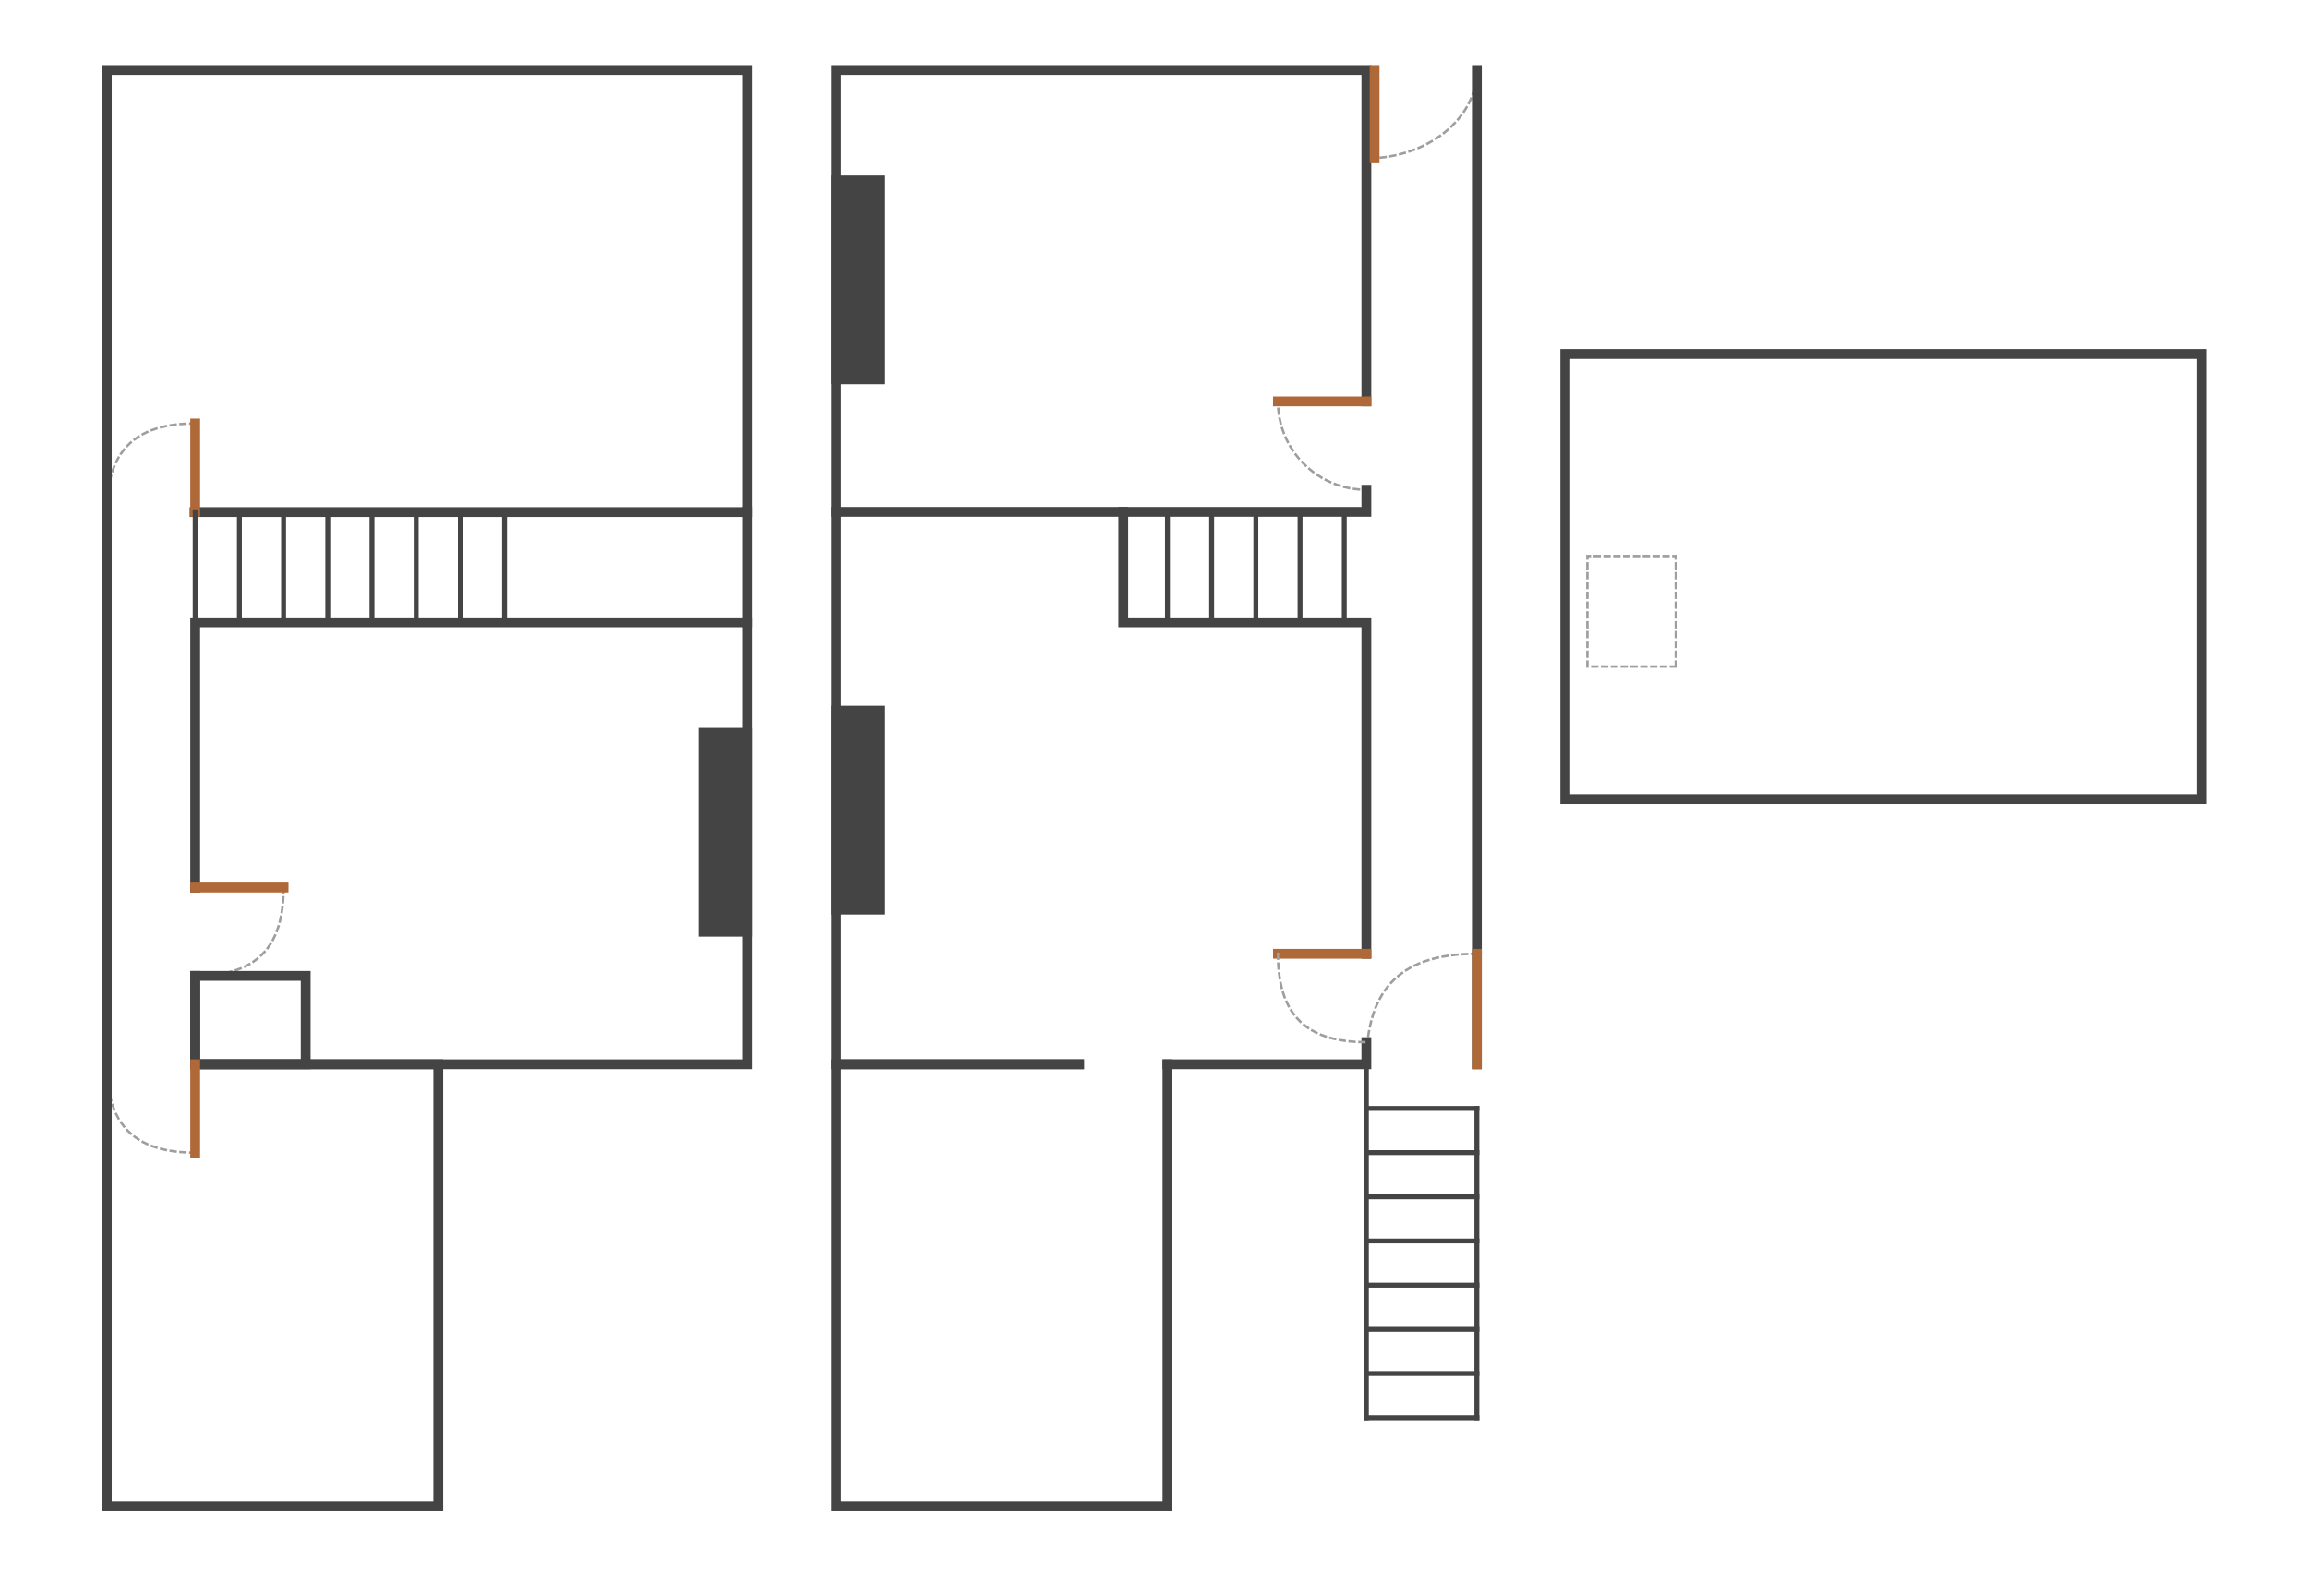 <?xml version="1.0" encoding="utf-8"?>
<!-- Generator: Adobe Illustrator 16.0.3, SVG Export Plug-In . SVG Version: 6.00 Build 0)  -->
<!DOCTYPE svg PUBLIC "-//W3C//DTD SVG 1.1//EN" "http://www.w3.org/Graphics/SVG/1.1/DTD/svg11.dtd">
<svg version="1.1" id="Layer_2" xmlns="http://www.w3.org/2000/svg" xmlns:xlink="http://www.w3.org/1999/xlink" x="0px" y="0px"
	 width="940px" height="650px" viewBox="0 0 940 650" enable-background="new 0 0 940 650" xml:space="preserve">
<g>
	<path fill="#9E9E9E" d="M44.051,436.32c-0.024-0.651-0.04-1.313-0.047-1.985l-0.005-0.5l-1,0.01l0.005,0.5
		c0.007,0.682,0.023,1.353,0.048,2.013l0.019,0.5l1-0.037L44.051,436.32L44.051,436.32z M44.319,440.278
		c-0.064-0.647-0.12-1.306-0.165-1.977l-0.033-0.499l-0.998,0.067l0.034,0.499c0.045,0.681,0.101,1.35,0.167,2.008l0.05,0.498
		l0.995-0.1L44.319,440.278z M44.857,444.2c-0.113-0.639-0.215-1.29-0.306-1.955l-0.068-0.495l-0.991,0.135l0.068,0.496
		c0.092,0.677,0.197,1.342,0.313,1.994l0.087,0.492l0.984-0.175L44.857,444.2z M45.723,448.052
		c-0.172-0.624-0.332-1.262-0.478-1.915l-0.109-0.488l-0.976,0.219l0.109,0.488c0.15,0.668,0.313,1.322,0.49,1.962l0.133,0.482
		l0.964-0.267L45.723,448.052z M46.981,451.782c-0.242-0.599-0.469-1.214-0.682-1.846l-0.16-0.474l-0.948,0.318l0.159,0.475
		c0.219,0.65,0.453,1.284,0.703,1.901l0.188,0.464l0.927-0.375L46.981,451.782z M48.692,455.312
		c-0.322-0.56-0.627-1.138-0.916-1.734l-0.218-0.45l-0.9,0.436l0.218,0.45c0.299,0.617,0.615,1.217,0.949,1.798l0.25,0.433
		l0.867-0.498L48.692,455.312z M50.898,458.543c-0.407-0.505-0.795-1.028-1.166-1.571l-0.282-0.413l-0.826,0.563l0.282,0.413
		c0.385,0.564,0.79,1.11,1.213,1.636l0.314,0.389l0.778-0.627L50.898,458.543z M53.593,461.37c-0.488-0.434-0.957-0.886-1.406-1.357
		l-0.345-0.362l-0.724,0.69l0.345,0.361c0.468,0.492,0.957,0.964,1.465,1.416l0.374,0.332l0.664-0.748L53.593,461.37z
		 M56.716,463.72c-0.556-0.354-1.092-0.725-1.61-1.113l-0.4-0.301l-0.601,0.8l0.4,0.301c0.539,0.404,1.097,0.79,1.674,1.157
		l0.422,0.268l0.536-0.844L56.716,463.72z M60.17,465.572c-0.605-0.272-1.192-0.561-1.762-0.865l-0.441-0.235l-0.472,0.882
		l0.441,0.235c0.59,0.316,1.198,0.614,1.824,0.896l0.456,0.205l0.41-0.912L60.17,465.572z M63.852,466.955
		c-0.638-0.197-1.258-0.409-1.863-0.636l-0.468-0.176l-0.351,0.937l0.468,0.176c0.623,0.233,1.262,0.451,1.917,0.654l0.478,0.148
		l0.296-0.955L63.852,466.955z M67.675,467.928c-0.656-0.134-1.298-0.28-1.925-0.439l-0.484-0.123l-0.246,0.97l0.485,0.122
		c0.643,0.163,1.3,0.313,1.971,0.45l0.49,0.1l0.2-0.979L67.675,467.928z M71.581,468.555c-0.667-0.081-1.32-0.172-1.96-0.274
		l-0.494-0.079l-0.158,0.987l0.494,0.079c0.654,0.104,1.32,0.197,1.999,0.279l0.496,0.061l0.12-0.993L71.581,468.555z
		 M75.53,468.895c-0.671-0.036-1.331-0.082-1.979-0.138l-0.498-0.042l-0.085,0.996l0.498,0.043c0.659,0.056,1.329,0.103,2.01,0.14
		l0.5,0.027l0.054-0.999L75.53,468.895z M79.5,469c-0.672,0-1.334-0.009-1.986-0.025l-0.5-0.013l-0.026,1l0.5,0.013
		C78.149,469.991,78.819,470,79.5,470H80v-1H79.5z"/>
	<path fill="#9E9E9E" d="M82.32,396.948c-0.651,0.024-1.313,0.04-1.986,0.048l-0.5,0.005l0.011,1l0.5-0.006
		c0.681-0.007,1.352-0.022,2.012-0.047l0.5-0.02l-0.038-0.999L82.32,396.948z M86.278,396.68c-0.647,0.065-1.306,0.12-1.976,0.165
		l-0.499,0.033l0.067,0.998l0.499-0.033c0.681-0.046,1.351-0.102,2.009-0.168l0.498-0.05l-0.1-0.994L86.278,396.68z M90.2,396.142
		c-0.638,0.113-1.29,0.216-1.955,0.307l-0.496,0.067l0.135,0.991l0.496-0.067c0.678-0.093,1.342-0.197,1.995-0.313l0.492-0.087
		l-0.175-0.984L90.2,396.142z M94.052,395.276c-0.623,0.173-1.262,0.332-1.915,0.479l-0.488,0.109l0.219,0.976l0.488-0.109
		c0.669-0.149,1.323-0.313,1.963-0.49l0.482-0.133l-0.267-0.964L94.052,395.276z M97.782,394.018
		c-0.598,0.242-1.213,0.47-1.845,0.683l-0.474,0.159l0.319,0.947l0.474-0.159c0.65-0.219,1.285-0.453,1.902-0.703l0.463-0.188
		l-0.375-0.927L97.782,394.018z M101.313,392.307c-0.56,0.321-1.138,0.627-1.734,0.915l-0.45,0.218l0.436,0.9l0.45-0.218
		c0.617-0.299,1.216-0.614,1.797-0.949l0.434-0.249l-0.499-0.867L101.313,392.307z M104.543,390.101
		c-0.504,0.407-1.028,0.796-1.571,1.166l-0.413,0.281l0.563,0.826l0.413-0.281c0.565-0.385,1.11-0.789,1.636-1.214l0.389-0.313
		l-0.628-0.778L104.543,390.101z M107.37,387.407c-0.433,0.488-0.886,0.956-1.357,1.406l-0.362,0.345l0.69,0.724l0.362-0.345
		c0.492-0.469,0.963-0.957,1.415-1.466l0.332-0.373l-0.748-0.665L107.37,387.407z M109.72,384.284
		c-0.353,0.556-0.724,1.092-1.113,1.609l-0.3,0.399l0.799,0.602l0.3-0.4c0.405-0.539,0.791-1.097,1.158-1.675l0.268-0.422
		l-0.844-0.536L109.72,384.284z M111.572,380.83c-0.272,0.604-0.56,1.192-0.865,1.762l-0.236,0.44l0.882,0.472l0.236-0.44
		c0.316-0.591,0.614-1.198,0.895-1.824l0.205-0.456l-0.913-0.409L111.572,380.83z M112.956,377.148
		c-0.198,0.638-0.41,1.259-0.636,1.863l-0.176,0.468l0.937,0.352l0.175-0.469c0.234-0.623,0.452-1.263,0.655-1.918l0.148-0.478
		l-0.955-0.296L112.956,377.148z M113.928,373.325c-0.134,0.656-0.28,1.298-0.439,1.925l-0.123,0.485l0.969,0.245l0.123-0.484
		c0.163-0.643,0.313-1.3,0.45-1.971l0.1-0.49l-0.979-0.2L113.928,373.325z M114.555,369.419c-0.08,0.667-0.171,1.32-0.274,1.961
		l-0.079,0.493l0.987,0.158l0.079-0.493c0.104-0.654,0.198-1.32,0.28-1.999l0.06-0.496l-0.993-0.12L114.555,369.419z
		 M114.896,365.469c-0.037,0.671-0.083,1.33-0.138,1.979l-0.043,0.498l0.997,0.086l0.042-0.499c0.057-0.658,0.103-1.328,0.14-2.01
		l0.027-0.499l-0.999-0.054L114.896,365.469z M115,361.5c0,0.672-0.008,1.334-0.025,1.986l-0.013,0.5l1,0.025l0.013-0.5
		c0.017-0.66,0.025-1.331,0.025-2.012V361h-1V361.5z"/>
	<path fill="#9E9E9E" d="M43.052,205.642c-0.025,0.661-0.041,1.331-0.048,2.012l-0.005,0.5l1,0.011l0.005-0.5
		c0.007-0.672,0.023-1.334,0.047-1.986l0.019-0.5l-1-0.038L43.052,205.642z M43.324,201.622c-0.066,0.658-0.122,1.328-0.167,2.009
		l-0.034,0.499l0.998,0.067l0.033-0.499c0.045-0.67,0.1-1.329,0.165-1.976l0.05-0.498l-0.995-0.1L43.324,201.622z M43.873,197.625
		c-0.116,0.652-0.22,1.317-0.313,1.995l-0.068,0.496l0.991,0.135l0.068-0.496c0.091-0.665,0.193-1.316,0.306-1.955l0.087-0.492
		l-0.984-0.175L43.873,197.625L43.873,197.625z M44.759,193.681c-0.177,0.64-0.34,1.294-0.49,1.963l-0.109,0.488l0.976,0.219
		l0.109-0.488c0.146-0.653,0.306-1.292,0.478-1.915l0.133-0.482l-0.964-0.267L44.759,193.681z M46.054,189.842
		c-0.25,0.618-0.484,1.252-0.703,1.902l-0.159,0.474l0.948,0.319l0.16-0.474c0.212-0.632,0.439-1.247,0.682-1.845l0.188-0.464
		l-0.927-0.375L46.054,189.842z M47.826,186.189c-0.334,0.581-0.65,1.18-0.949,1.797l-0.218,0.45l0.9,0.436l0.218-0.45
		c0.289-0.597,0.594-1.174,0.916-1.734l0.25-0.434l-0.867-0.499L47.826,186.189z M50.12,182.829
		c-0.424,0.526-0.828,1.071-1.213,1.636l-0.282,0.413l0.826,0.563l0.282-0.413c0.37-0.543,0.759-1.067,1.166-1.571l0.314-0.389
		l-0.778-0.628L50.12,182.829z M52.928,179.882c-0.508,0.452-0.997,0.923-1.465,1.415l-0.345,0.362l0.724,0.69l0.345-0.362
		c0.45-0.472,0.918-0.924,1.406-1.357l0.374-0.332l-0.664-0.748L52.928,179.882z M56.18,177.435
		c-0.578,0.367-1.136,0.752-1.674,1.158l-0.4,0.3l0.601,0.799l0.4-0.3c0.518-0.389,1.054-0.76,1.61-1.113l0.422-0.268l-0.536-0.844
		L56.18,177.435z M59.761,175.515c-0.626,0.281-1.234,0.58-1.824,0.895l-0.441,0.236l0.472,0.882l0.441-0.236
		c0.569-0.305,1.156-0.593,1.762-0.865l0.456-0.205l-0.41-0.912L59.761,175.515z M63.555,174.089
		c-0.655,0.203-1.294,0.421-1.917,0.655l-0.468,0.175l0.351,0.937l0.468-0.175c0.605-0.227,1.226-0.439,1.863-0.637l0.478-0.148
		l-0.296-0.955L63.555,174.089z M67.475,173.092c-0.671,0.137-1.328,0.287-1.971,0.45l-0.485,0.123l0.246,0.969l0.484-0.123
		c0.627-0.159,1.269-0.305,1.925-0.439l0.49-0.1l-0.2-0.979L67.475,173.092z M71.461,172.451c-0.679,0.082-1.345,0.175-1.999,0.28
		l-0.494,0.079l0.158,0.987l0.494-0.079c0.641-0.103,1.294-0.194,1.96-0.274l0.497-0.06l-0.12-0.993L71.461,172.451L71.461,172.451z
		 M75.476,172.105c-0.681,0.037-1.351,0.083-2.01,0.14l-0.498,0.042l0.085,0.997l0.498-0.043c0.648-0.055,1.308-0.101,1.979-0.138
		l0.5-0.027l-0.054-0.999L75.476,172.105z M79.5,172c-0.681,0-1.351,0.008-2.012,0.025l-0.5,0.013l0.026,1l0.5-0.013
		C78.166,173.008,78.828,173,79.5,173H80v-1H79.5z"/>
	<path fill="#9E9E9E" d="M556.012,431.948c-0.008,0.513-0.012,1.03-0.012,1.552v0.5h1v-0.5c0-0.517,0.004-1.028,0.012-1.536
		l0.008-0.5l-1-0.016L556.012,431.948z M556.163,427.93c-0.04,0.66-0.073,1.33-0.099,2.008l-0.019,0.5l1,0.037l0.019-0.499
		c0.024-0.671,0.058-1.333,0.097-1.985l0.03-0.499l-0.998-0.061L556.163,427.93z M556.511,423.921
		c-0.075,0.658-0.142,1.326-0.2,2.003l-0.043,0.498l0.996,0.086l0.043-0.498c0.058-0.668,0.123-1.327,0.197-1.976l0.057-0.497
		l-0.993-0.113L556.511,423.921z M557.088,419.933c-0.116,0.653-0.223,1.316-0.32,1.99l-0.071,0.494l0.99,0.144l0.071-0.495
		c0.096-0.663,0.2-1.315,0.314-1.958l0.088-0.492l-0.985-0.175L557.088,419.933z M557.935,415.99
		c-0.164,0.644-0.317,1.299-0.46,1.965l-0.104,0.489l0.978,0.209l0.104-0.489c0.141-0.653,0.291-1.296,0.451-1.927l0.123-0.484
		l-0.969-0.247L557.935,415.99z M559.095,412.122c-0.22,0.628-0.427,1.269-0.622,1.922l-0.144,0.479l0.958,0.287l0.144-0.479
		c0.191-0.64,0.394-1.266,0.608-1.88l0.164-0.472l-0.943-0.33L559.095,412.122z M560.614,408.373
		c-0.282,0.605-0.552,1.224-0.808,1.856l-0.188,0.463l0.927,0.375l0.188-0.463c0.25-0.617,0.512-1.22,0.787-1.808l0.211-0.453
		l-0.906-0.424L560.614,408.373z M562.532,404.805c-0.352,0.571-0.688,1.156-1.011,1.757l-0.236,0.44l0.881,0.474l0.236-0.441
		c0.313-0.583,0.64-1.151,0.981-1.705l0.262-0.426l-0.852-0.524L562.532,404.805z M564.869,401.492
		c-0.422,0.524-0.829,1.064-1.222,1.62l-0.288,0.409l0.817,0.576l0.288-0.409c0.38-0.538,0.774-1.061,1.184-1.568l0.313-0.389
		l-0.778-0.628L564.869,401.492z M567.617,398.511c-0.49,0.465-0.964,0.946-1.423,1.443l-0.338,0.368l0.735,0.678l0.338-0.368
		c0.443-0.48,0.902-0.946,1.376-1.396l0.362-0.345l-0.688-0.725L567.617,398.511z M570.737,395.916
		c-0.549,0.399-1.083,0.815-1.602,1.246l-0.385,0.319l0.64,0.769l0.385-0.319c0.501-0.417,1.018-0.818,1.551-1.205l0.404-0.294
		l-0.588-0.81L570.737,395.916z M574.158,393.742c-0.596,0.33-1.177,0.675-1.743,1.034l-0.422,0.268l0.536,0.845l0.422-0.269
		c0.549-0.349,1.112-0.683,1.691-1.004l0.438-0.242l-0.484-0.874L574.158,393.742z M577.804,391.981
		c-0.629,0.264-1.245,0.54-1.847,0.83l-0.45,0.217l0.435,0.901l0.45-0.218c0.585-0.281,1.185-0.551,1.798-0.808l0.461-0.192
		l-0.386-0.923L577.804,391.981L577.804,391.981z M581.604,390.606c-0.651,0.202-1.29,0.416-1.916,0.643l-0.47,0.17l0.339,0.94
		l0.471-0.17c0.611-0.221,1.235-0.43,1.873-0.628l0.478-0.148l-0.297-0.955L581.604,390.606z M585.507,389.573
		c-0.665,0.148-1.319,0.307-1.961,0.477l-0.483,0.128l0.256,0.967l0.483-0.128c0.629-0.166,1.27-0.322,1.923-0.468l0.487-0.108
		l-0.218-0.977L585.507,389.573z M589.47,388.835c-0.673,0.103-1.335,0.214-1.987,0.335l-0.491,0.091l0.182,0.983l0.492-0.091
		c0.641-0.119,1.292-0.229,1.954-0.329l0.495-0.075l-0.15-0.988L589.47,388.835z M593.467,388.351
		c-0.677,0.063-1.344,0.133-2.001,0.213l-0.497,0.06l0.12,0.993l0.496-0.061c0.648-0.078,1.307-0.148,1.975-0.21l0.497-0.046
		l-0.092-0.996L593.467,388.351z M597.481,388.083c-0.679,0.029-1.348,0.065-2.009,0.109l-0.499,0.033l0.066,0.998l0.499-0.033
		c0.652-0.044,1.314-0.08,1.984-0.108l0.5-0.021l-0.043-1L597.481,388.083z M601.5,388c-0.678,0-1.348,0.007-2.01,0.021l-0.5,0.01
		l0.021,1l0.5-0.01c0.655-0.014,1.318-0.021,1.989-0.021h0.5v-1H601.5z"/>
	<path fill="#9E9E9E" d="M560.312,63.872c-0.655,0.044-1.315,0.077-1.979,0.099l-0.499,0.016l0.032,1l0.499-0.016
		c0.676-0.022,1.348-0.056,2.015-0.101l0.499-0.034l-0.067-0.998L560.312,63.872L560.312,63.872z M564.254,63.464
		c-0.651,0.091-1.307,0.171-1.967,0.239l-0.498,0.051l0.104,0.995l0.497-0.051c0.672-0.069,1.34-0.151,2.003-0.244l0.495-0.069
		l-0.139-0.99L564.254,63.464z M568.155,62.772c-0.643,0.139-1.291,0.266-1.944,0.382l-0.492,0.087l0.175,0.984l0.492-0.087
		c0.665-0.118,1.326-0.248,1.98-0.389l0.488-0.105l-0.211-0.978L568.155,62.772z M571.993,61.792
		c-0.63,0.187-1.267,0.362-1.91,0.526l-0.484,0.124l0.247,0.969l0.485-0.124c0.655-0.167,1.304-0.346,1.946-0.536l0.479-0.142
		l-0.284-0.959L571.993,61.792z M575.744,60.522c-0.613,0.235-1.234,0.458-1.863,0.671l-0.474,0.161l0.32,0.947l0.474-0.16
		c0.642-0.217,1.274-0.445,1.9-0.685l0.467-0.179l-0.357-0.934L575.744,60.522z M579.381,58.96
		c-0.592,0.283-1.193,0.556-1.803,0.818l-0.459,0.197l0.395,0.919l0.459-0.197c0.622-0.267,1.235-0.545,1.84-0.835l0.451-0.216
		l-0.432-0.902L579.381,58.96z M582.874,57.103c-0.565,0.332-1.142,0.654-1.727,0.965l-0.441,0.234l0.469,0.883l0.441-0.235
		c0.599-0.317,1.187-0.646,1.765-0.986l0.431-0.253l-0.507-0.862L582.874,57.103z M586.19,54.951
		c-0.533,0.381-1.078,0.752-1.634,1.113l-0.42,0.272l0.545,0.839l0.419-0.272c0.568-0.369,1.126-0.748,1.672-1.138l0.406-0.291
		l-0.581-0.813L586.19,54.951z M589.294,52.505c-0.495,0.43-1.002,0.85-1.522,1.259l-0.393,0.31l0.619,0.786l0.393-0.31
		c0.532-0.419,1.053-0.85,1.559-1.29l0.378-0.328l-0.656-0.754L589.294,52.505z M592.14,49.77c-0.448,0.477-0.911,0.945-1.389,1.403
		l-0.36,0.346l0.693,0.721l0.36-0.346c0.489-0.47,0.964-0.95,1.424-1.44l0.343-0.365l-0.729-0.685L592.14,49.77z M594.68,46.755
		c-0.394,0.523-0.803,1.037-1.229,1.542l-0.322,0.382l0.765,0.645l0.322-0.382c0.438-0.519,0.858-1.047,1.263-1.585l0.301-0.4
		l-0.799-0.601L594.68,46.755z M596.862,43.477c-0.33,0.565-0.678,1.122-1.043,1.67l-0.277,0.416l0.832,0.555l0.277-0.417
		c0.376-0.564,0.734-1.138,1.074-1.721l0.252-0.432l-0.863-0.504L596.862,43.477z M598.63,39.968
		c-0.257,0.601-0.532,1.194-0.828,1.78l-0.225,0.446l0.893,0.45l0.226-0.447c0.305-0.604,0.59-1.217,0.854-1.837l0.196-0.46
		l-0.92-0.393L598.63,39.968z M599.934,36.265c-0.176,0.631-0.373,1.255-0.591,1.874l-0.166,0.471l0.943,0.333l0.166-0.472
		c0.225-0.639,0.429-1.284,0.611-1.937l0.134-0.482l-0.963-0.269L599.934,36.265z M600.732,32.416
		c-0.089,0.652-0.2,1.298-0.334,1.939l-0.102,0.489l0.979,0.204l0.102-0.49c0.138-0.663,0.253-1.332,0.346-2.006l0.068-0.496
		l-0.991-0.136L600.732,32.416z M601,28.5c0,0.659-0.022,1.313-0.066,1.962l-0.034,0.499l0.998,0.068l0.033-0.499
		c0.046-0.672,0.069-1.35,0.069-2.031V28h-1V28.5z"/>
	<path fill="#9E9E9E" d="M520,163.5c0,0.339,0.005,0.677,0.014,1.013l0.014,0.5l0.999-0.026l-0.013-0.5
		c-0.009-0.328-0.014-0.657-0.014-0.987V163h-1V163.5z"/>
	<path fill="#9E9E9E" d="M551.376,199.644c0.673,0.094,1.351,0.17,2.034,0.227l0.498,0.042l0.084-0.997l-0.498-0.042
		c-0.666-0.056-1.325-0.13-1.979-0.222l-0.495-0.069l-0.139,0.99L551.376,199.644z M547.361,198.848
		c0.658,0.169,1.324,0.321,1.996,0.454l0.49,0.097l0.194-0.981l-0.49-0.097c-0.654-0.129-1.301-0.277-1.941-0.441l-0.484-0.125
		l-0.249,0.969L547.361,198.848z M543.461,197.606c0.636,0.243,1.28,0.468,1.933,0.676l0.477,0.152l0.304-0.953l-0.477-0.152
		c-0.635-0.202-1.262-0.421-1.88-0.658l-0.467-0.178l-0.356,0.934L543.461,197.606z M539.73,195.934
		c0.604,0.313,1.219,0.609,1.842,0.889l0.456,0.205l0.409-0.913l-0.456-0.205c-0.606-0.271-1.203-0.56-1.791-0.864l-0.444-0.23
		l-0.46,0.888L539.73,195.934z M536.21,193.854c0.565,0.379,1.144,0.743,1.731,1.09l0.431,0.254l0.509-0.861l-0.431-0.254
		c-0.572-0.338-1.134-0.691-1.685-1.06l-0.415-0.278l-0.557,0.831L536.21,193.854z M532.942,191.391
		c0.521,0.44,1.054,0.866,1.6,1.277l0.399,0.301l0.602-0.799l-0.399-0.301c-0.53-0.399-1.049-0.814-1.556-1.242l-0.382-0.323
		l-0.646,0.764L532.942,191.391z M529.969,188.579c0.469,0.496,0.952,0.979,1.448,1.448l0.362,0.344l0.688-0.727l-0.363-0.344
		c-0.482-0.456-0.952-0.926-1.408-1.408l-0.344-0.363l-0.727,0.687L529.969,188.579z M527.326,185.452
		c0.411,0.546,0.838,1.08,1.278,1.601l0.322,0.382l0.764-0.646l-0.322-0.382c-0.429-0.507-0.843-1.026-1.243-1.557l-0.301-0.399
		l-0.799,0.602L527.326,185.452z M525.05,182.048c0.348,0.589,0.711,1.167,1.091,1.734l0.277,0.416l0.832-0.556l-0.278-0.416
		c-0.369-0.551-0.723-1.114-1.062-1.687l-0.254-0.431l-0.861,0.509L525.05,182.048z M523.168,178.408
		c0.279,0.625,0.576,1.241,0.89,1.847l0.229,0.444l0.889-0.459l-0.23-0.444c-0.305-0.589-0.593-1.188-0.865-1.796l-0.204-0.456
		l-0.912,0.408L523.168,178.408z M521.708,174.577c0.207,0.654,0.433,1.299,0.676,1.937l0.178,0.467l0.935-0.356l-0.178-0.467
		c-0.236-0.619-0.456-1.247-0.657-1.883l-0.151-0.477l-0.953,0.303L521.708,174.577z M520.69,170.612
		c0.133,0.672,0.284,1.338,0.453,1.997l0.124,0.484l0.969-0.249l-0.124-0.484c-0.165-0.64-0.312-1.288-0.44-1.941l-0.097-0.491
		l-0.981,0.193L520.69,170.612z M520.126,166.558c0.057,0.684,0.132,1.362,0.226,2.035l0.069,0.495l0.99-0.138l-0.069-0.496
		c-0.091-0.654-0.164-1.313-0.22-1.979l-0.041-0.499l-0.997,0.083L520.126,166.558z"/>
	<path fill="#9E9E9E" d="M555.486,199.986c0.337,0.009,0.676,0.014,1.014,0.014h0.5v-1h-0.5c-0.33,0-0.659-0.004-0.986-0.014
		l-0.5-0.014l-0.027,1L555.486,199.986z"/>
	<polygon fill="#444444" points="896.834,325.5 896.834,323.5 639.5,323.5 639.5,146.167 894.834,146.167 894.834,325.5 
		896.834,325.5 896.834,323.5 896.834,325.5 898.834,325.5 898.834,142.167 635.5,142.167 635.5,327.5 898.834,327.5 898.834,325.5 
			"/>
	<polygon fill="#444444" points="41.5,433.5 41.5,615.5 180.5,615.5 180.5,431.5 77.5,431.5 77.5,435.5 176.5,435.5 176.5,611.5 
		45.5,611.5 45.5,431.5 41.5,431.5 	"/>
	<polygon fill="#444444" points="81.5,361.5 81.5,255.5 302.5,255.5 302.5,431.5 81.5,431.5 81.5,395.5 77.5,395.5 77.5,435.5 
		306.5,435.5 306.5,251.5 77.5,251.5 77.5,363.5 81.5,363.5 	"/>
	<polygon fill="#444444" points="79.5,397.5 79.5,399.5 122.5,399.5 122.5,431.5 81.5,431.5 81.5,397.5 79.5,397.5 79.5,399.5 
		79.5,397.5 77.5,397.5 77.5,435.5 126.5,435.5 126.5,395.5 77.5,395.5 77.5,397.5 	"/>
	<polyline fill="#444444" points="41.5,206.5 41.5,435.5 45.5,435.5 45.5,206.5 	"/>
	<polyline fill="#444444" points="302.5,206.5 302.5,255.5 306.5,255.5 306.5,206.5 	"/>
	<polygon fill="#444444" points="79.25,210.583 306.5,210.583 306.5,26.5 41.5,26.5 41.5,210.5 45.5,210.5 45.5,30.5 302.5,30.5 
		302.5,206.583 77.25,206.583 77.25,210.583 	"/>
	<polyline fill="#AF6837" points="81.5,210.5 81.5,170.5 77.5,170.5 77.5,210.5 	"/>
	<polyline fill="#AF6837" points="81.5,471.5 81.5,431.5 77.5,431.5 77.5,471.5 	"/>
	<polyline fill="#AF6837" points="117.5,359.5 77.5,359.5 77.5,363.5 117.5,363.5 	"/>
	<polygon fill="#444444" points="473.5,433.5 473.5,611.5 342.5,611.5 342.5,435.5 441.5,435.5 441.5,431.5 338.5,431.5 
		338.5,615.5 477.5,615.5 477.5,431.5 473.5,431.5 	"/>
	<polygon fill="#444444" points="554.5,424.5 554.5,431.5 473.5,431.5 473.5,435.5 558.5,435.5 558.5,422.5 554.5,422.5 	"/>
	<polygon fill="#444444" points="554.5,199.5 554.5,206.5 455.5,206.5 455.5,255.5 554.5,255.5 554.5,390.5 558.5,390.5 
		558.5,251.5 459.5,251.5 459.5,210.5 558.5,210.5 558.5,197.5 554.5,197.5 	"/>
	<polygon fill="#444444" points="439.5,431.5 342.5,431.5 342.5,208.5 342.5,30.5 554.5,30.5 554.5,165.499 558.5,165.499 
		558.5,26.5 338.5,26.5 338.5,208.5 338.5,435.5 441.5,435.5 441.5,431.5 	"/>
	<polyline fill="#444444" points="599.5,26.5 599.5,435.5 603.5,435.5 603.5,26.5 	"/>
	<polyline fill="#444444" points="459.5,206.5 338.5,206.5 338.5,210.5 459.5,210.5 	"/>
	<polyline fill="#444444" points="78.5,207.5 78.5,254.5 80.5,254.5 80.5,207.5 	"/>
	<polyline fill="#444444" points="96.5,207.5 96.5,254.5 98.5,254.5 98.5,207.5 	"/>
	<polyline fill="#444444" points="114.5,207.5 114.5,254.5 116.5,254.5 116.5,207.5 	"/>
	<polyline fill="#444444" points="132.5,207.5 132.5,254.5 134.5,254.5 134.5,207.5 	"/>
	<polyline fill="#444444" points="150.5,207.5 150.5,254.5 152.5,254.5 152.5,207.5 	"/>
	<polyline fill="#444444" points="168.5,207.5 168.5,254.5 170.5,254.5 170.5,207.5 	"/>
	<polyline fill="#444444" points="186.5,207.5 186.5,254.5 188.5,254.5 188.5,207.5 	"/>
	<polyline fill="#444444" points="204.5,207.5 204.5,254.5 206.5,254.5 206.5,207.5 	"/>
	<polyline fill="#444444" points="474.5,207.5 474.5,254.5 476.5,254.5 476.5,207.5 	"/>
	<polyline fill="#444444" points="492.5,207.5 492.5,254.5 494.5,254.5 494.5,207.5 	"/>
	<polyline fill="#444444" points="510.5,207.5 510.5,254.5 512.5,254.5 512.5,207.5 	"/>
	<polyline fill="#444444" points="528.5,207.5 528.5,254.5 530.5,254.5 530.5,207.5 	"/>
	<polyline fill="#444444" points="546.5,207.5 546.5,254.5 548.5,254.5 548.5,207.5 	"/>
	<polyline fill="#AF6837" points="558.5,386.5 518.5,386.5 518.5,390.5 558.5,390.5 	"/>
	<polyline fill="#AF6837" points="558.5,161.5 518.5,161.5 518.5,165.5 558.5,165.5 	"/>
	<polyline fill="#AF6837" points="603.5,435.5 603.5,386.5 599.5,386.5 599.5,435.5 	"/>
	<polyline fill="#AF6837" points="561.843,66.5 561.843,26.5 557.843,26.5 557.843,66.5 	"/>
	<path fill="#9E9E9E" d="M553.643,424.948c0.66,0.024,1.331,0.04,2.013,0.047l0.499,0.006l0.011-1l-0.5-0.005
		c-0.672-0.008-1.334-0.023-1.985-0.048l-0.5-0.019l-0.037,0.999L553.643,424.948z M549.623,424.676
		c0.658,0.066,1.327,0.122,2.008,0.167l0.499,0.034l0.067-0.998l-0.499-0.033c-0.671-0.045-1.329-0.1-1.977-0.165l-0.497-0.049
		l-0.1,0.994L549.623,424.676z M545.625,424.127c0.652,0.116,1.317,0.221,1.994,0.313l0.496,0.068l0.135-0.991l-0.495-0.067
		c-0.665-0.091-1.316-0.193-1.955-0.307l-0.492-0.087l-0.175,0.984L545.625,424.127z M541.682,423.24
		c0.64,0.177,1.294,0.341,1.962,0.49l0.488,0.109l0.219-0.976l-0.488-0.109c-0.653-0.146-1.291-0.306-1.915-0.479l-0.481-0.133
		l-0.267,0.964L541.682,423.24z M537.843,421.945c0.617,0.25,1.251,0.484,1.901,0.703l0.475,0.159l0.318-0.947l-0.474-0.159
		c-0.632-0.213-1.247-0.44-1.846-0.683l-0.464-0.188l-0.375,0.927L537.843,421.945z M534.188,420.174
		c0.581,0.335,1.181,0.65,1.798,0.949l0.45,0.218l0.436-0.9l-0.45-0.218c-0.597-0.288-1.175-0.594-1.734-0.915l-0.434-0.25
		l-0.498,0.867L534.188,420.174z M530.829,417.88c0.525,0.424,1.071,0.829,1.636,1.214l0.413,0.281l0.563-0.826l-0.413-0.281
		c-0.543-0.37-1.066-0.759-1.571-1.166l-0.39-0.313l-0.627,0.778L530.829,417.88z M527.882,415.071
		c0.452,0.509,0.924,0.997,1.415,1.466l0.362,0.345l0.69-0.724l-0.362-0.345c-0.472-0.45-0.924-0.918-1.357-1.406l-0.332-0.374
		l-0.748,0.665L527.882,415.071z M525.436,411.819c0.366,0.578,0.752,1.136,1.157,1.675l0.301,0.4l0.799-0.602l-0.3-0.399
		c-0.39-0.518-0.76-1.054-1.113-1.609l-0.268-0.423l-0.844,0.536L525.436,411.819z M523.516,408.239
		c0.281,0.626,0.579,1.233,0.896,1.824l0.235,0.44l0.882-0.472l-0.236-0.44c-0.304-0.569-0.593-1.157-0.864-1.762l-0.205-0.456
		l-0.912,0.409L523.516,408.239z M522.09,404.444c0.203,0.655,0.421,1.295,0.654,1.918l0.176,0.469l0.937-0.352l-0.176-0.468
		c-0.227-0.604-0.438-1.226-0.636-1.863l-0.148-0.478l-0.955,0.296L522.09,404.444z M521.092,400.525
		c0.137,0.671,0.287,1.328,0.449,1.971l0.123,0.484l0.97-0.245l-0.123-0.485c-0.159-0.627-0.306-1.269-0.439-1.925l-0.1-0.49
		l-0.979,0.2L521.092,400.525z M520.452,396.539c0.082,0.679,0.175,1.345,0.279,1.999l0.079,0.493l0.987-0.157l-0.079-0.494
		c-0.103-0.641-0.193-1.294-0.274-1.961l-0.06-0.496l-0.993,0.12L520.452,396.539z M520.105,392.523
		c0.037,0.682,0.084,1.352,0.14,2.01l0.043,0.499l0.996-0.086l-0.042-0.498c-0.056-0.648-0.102-1.308-0.138-1.979l-0.027-0.499
		l-0.999,0.054L520.105,392.523z M520,388.5c0,0.681,0.009,1.352,0.025,2.012l0.013,0.5l1-0.025l-0.013-0.5
		c-0.017-0.652-0.025-1.314-0.025-1.986V388h-1V388.5z"/>
	<path fill="#9E9E9E" d="M683,271h-3v1h3V271z M682,269v3h1v-3H682z M682,265v3h1v-3H682z M682,261v3h1v-3H682z M682,257v3h1v-3H682
		z M682,253v3h1v-3H682z M682,249v3h1v-3H682z M682,245v3h1v-3H682z M682,241v3h1v-3H682z M682,237v3h1v-3H682z M682,233v3h1v-3H682
		z M682,229v3h1v-3H682z M681.5,227h0.5v1h1v-2h-2v1H681.5z M677,227h3v-1h-3V227z M673,227h3v-1h-3V227z M669,227h3v-1h-3V227z
		 M665,227h3v-1h-3V227z M661,227h3v-1h-3V227z M657,227h3v-1h-3V227z M653,227h3v-1h-3V227z M649,227h3v-1h-3V227z M647,227.5V227
		h1v-1h-2v2h1V227.5z M647,232v-3h-1v3H647z M647,236v-3h-1v3H647z M647,240v-3h-1v3H647z M647,244v-3h-1v3H647z M647,248v-3h-1v3
		H647z M647,252v-3h-1v3H647z M647,256v-3h-1v3H647z M647,260v-3h-1v3H647z M647,264v-3h-1v3H647z M647,268v-3h-1v3H647z M646.5,271
		L646.5,271v0.5h0.5V269h-1v3h1v-1H646.5z M651,271h-3v1h3V271z M655,271h-3v1h3V271z M659,271h-3v1h3V271z M663,271h-3v1h3V271z
		 M667,271h-3v1h3V271z M671,271h-3v1h3V271z M675,271h-3v1h3V271z M679,271h-3v1h3V271z"/>
	<rect x="340.5" y="289.5" fill="#444444" width="18" height="81"/>
	<polygon fill="#444444" points="358.5,370.5 358.5,368.5 342.5,368.5 342.5,291.5 356.5,291.5 356.5,370.5 358.5,370.5 
		358.5,368.5 358.5,370.5 360.5,370.5 360.5,287.5 338.5,287.5 338.5,372.5 360.5,372.5 360.5,370.5 	"/>
	<rect x="286.5" y="298.5" fill="#444444" width="18" height="81"/>
	<polygon fill="#444444" points="304.5,379.5 304.5,377.5 288.5,377.5 288.5,300.5 302.5,300.5 302.5,379.5 304.5,379.5 
		304.5,377.5 304.5,379.5 306.5,379.5 306.5,296.5 284.5,296.5 284.5,381.5 306.5,381.5 306.5,379.5 	"/>
	<rect x="340.5" y="73.5" fill="#444444" width="18" height="81"/>
	<polygon fill="#444444" points="358.5,154.5 358.5,152.5 342.5,152.5 342.5,75.5 356.5,75.5 356.5,154.5 358.5,154.5 358.5,152.5 
		358.5,154.5 360.5,154.5 360.5,71.5 338.5,71.5 338.5,156.5 360.5,156.5 360.5,154.5 	"/>
	<polyline fill="#444444" points="555.5,560.5 602.5,560.5 602.5,558.5 555.5,558.5 	"/>
	<polyline fill="#444444" points="555.5,542.5 602.5,542.5 602.5,540.5 555.5,540.5 	"/>
	<polyline fill="#444444" points="555.5,524.5 602.5,524.5 602.5,522.5 555.5,522.5 	"/>
	<polyline fill="#444444" points="555.5,506.5 602.5,506.5 602.5,504.5 555.5,504.5 	"/>
	<polyline fill="#444444" points="555.5,488.5 602.5,488.5 602.5,486.5 555.5,486.5 	"/>
	<polyline fill="#444444" points="555.5,470.5 602.5,470.5 602.5,468.5 555.5,468.5 	"/>
	<polyline fill="#444444" points="555.5,452.5 602.5,452.5 602.5,450.5 555.5,450.5 	"/>
	<polyline fill="#444444" points="555.5,432.5 555.5,578.5 557.5,578.5 557.5,432.5 	"/>
	<polyline fill="#444444" points="602.5,578.5 602.5,450.5 600.5,450.5 600.5,578.5 	"/>
	<polyline fill="#444444" points="555.5,578.5 602.5,578.5 602.5,576.5 555.5,576.5 	"/>
</g>
</svg>
